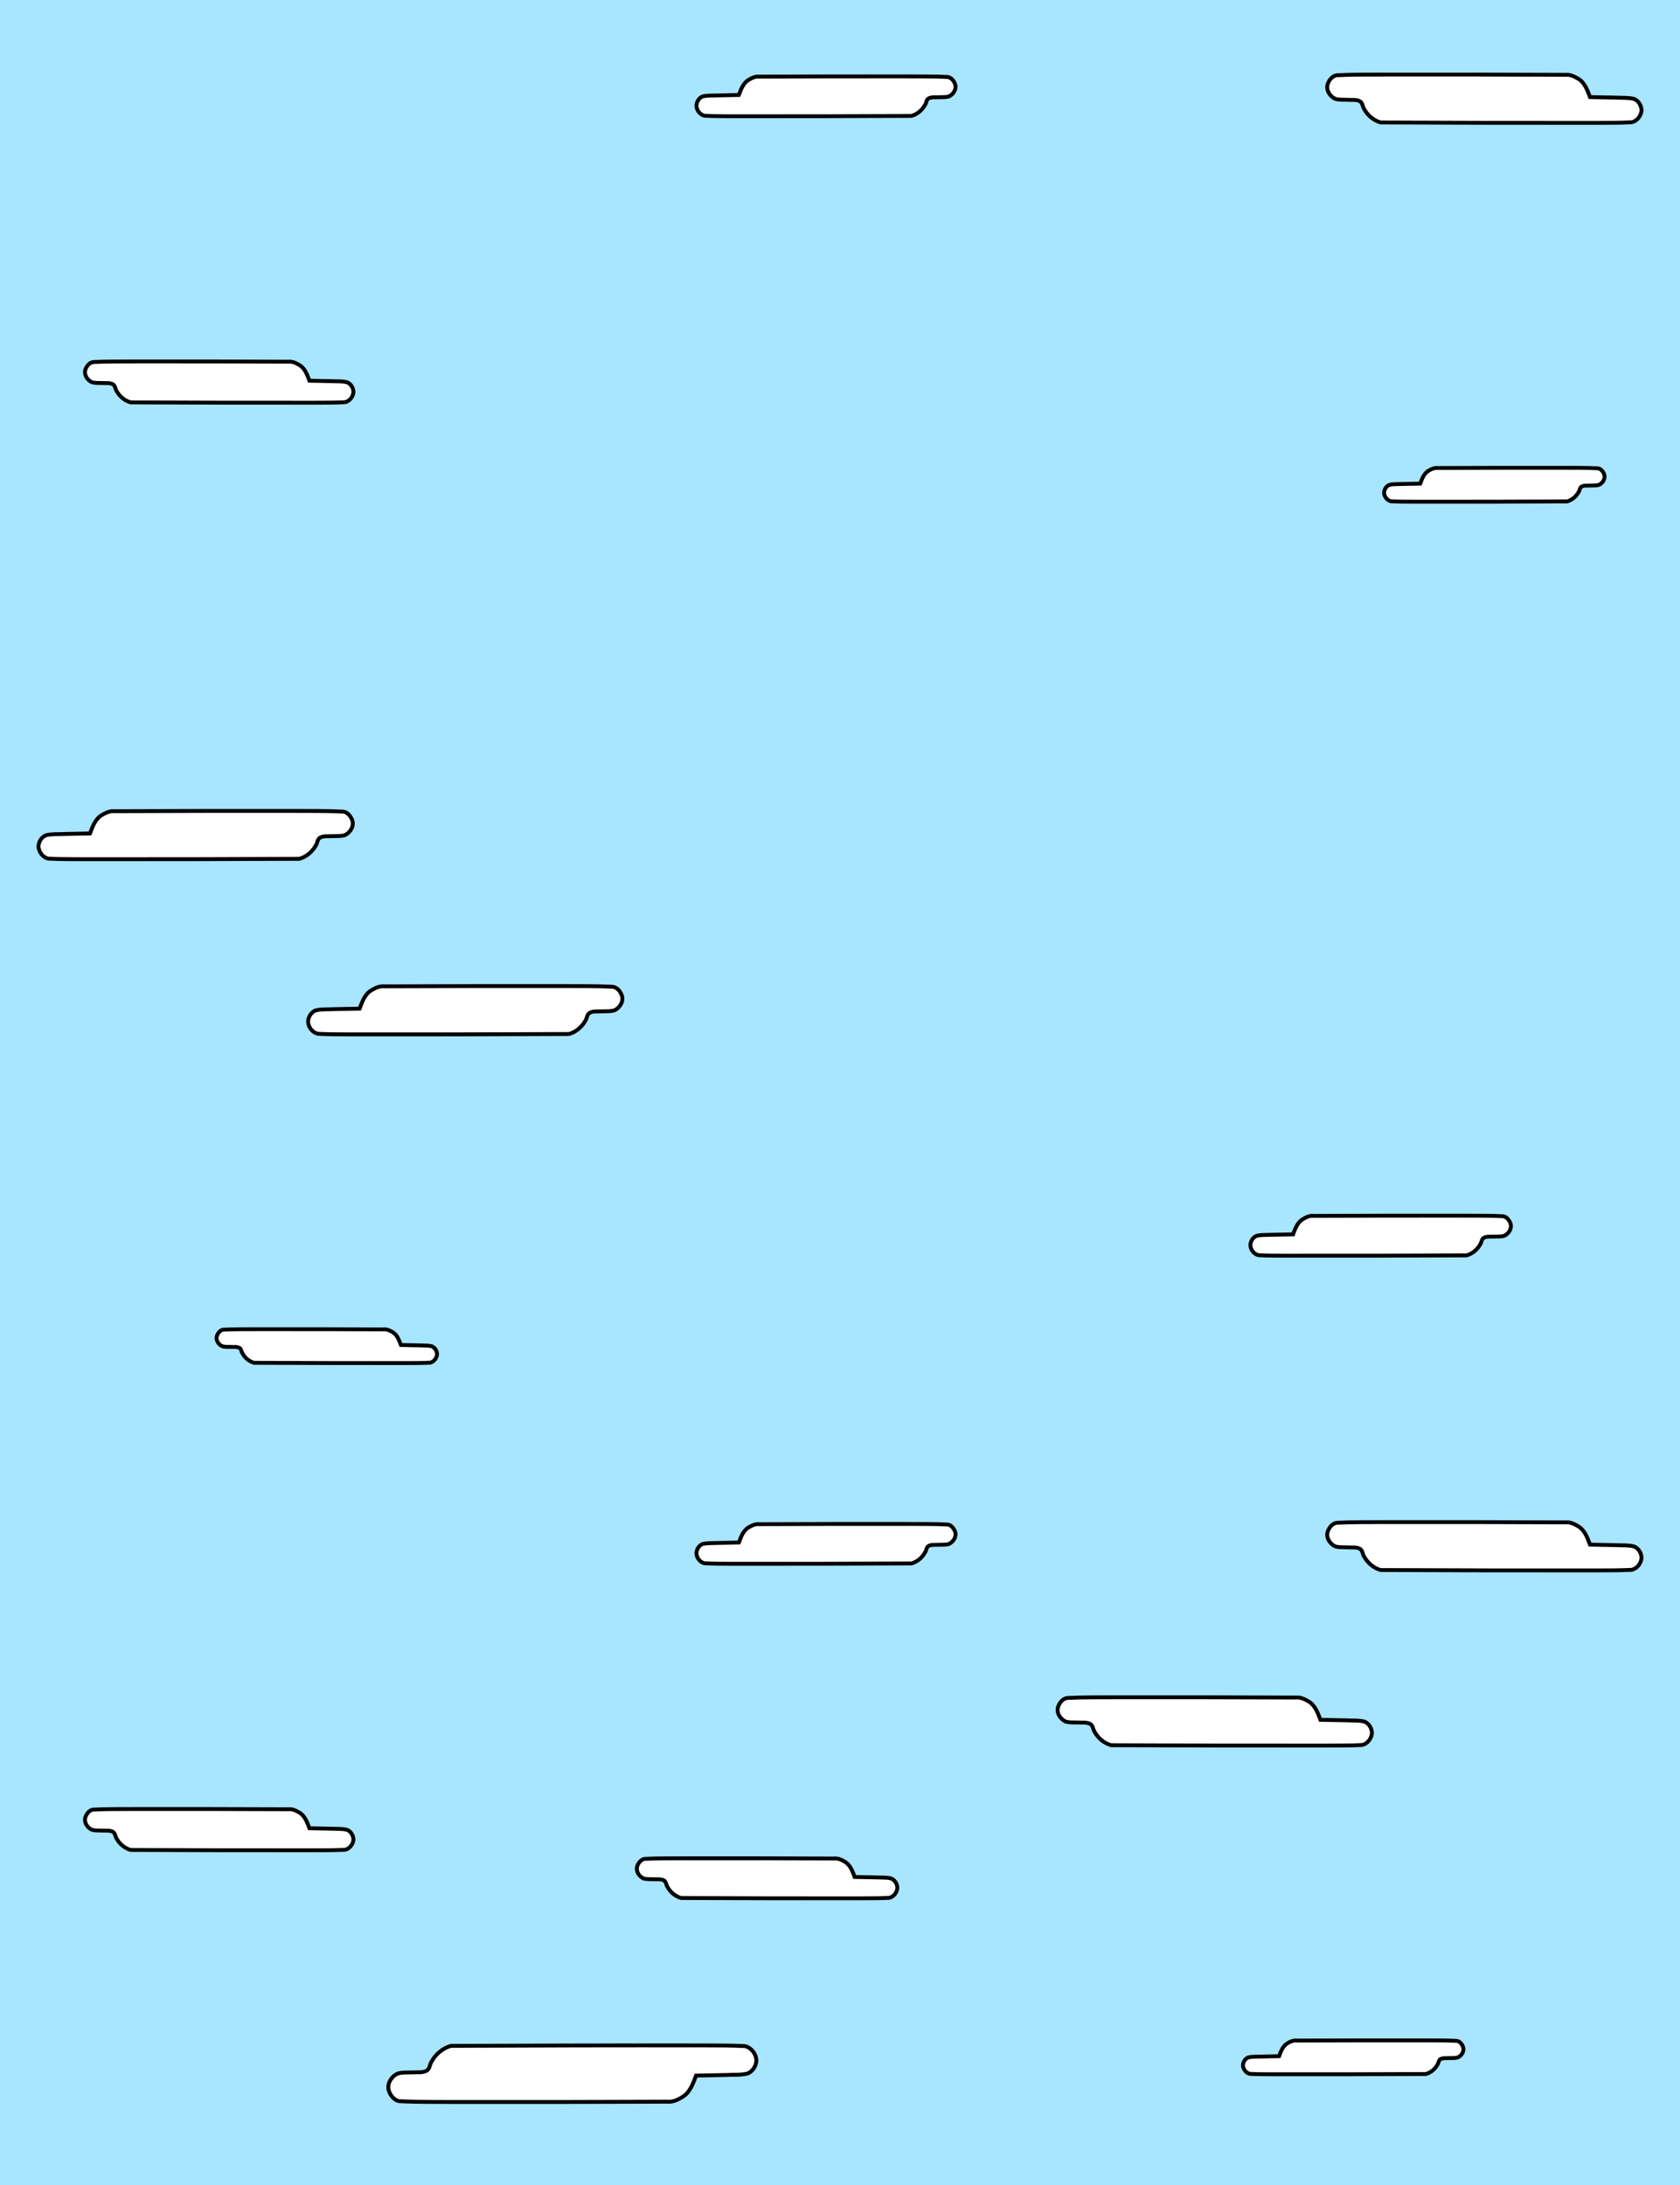 <?xml version="1.0" encoding="UTF-8" standalone="no"?>
<!-- Created with Inkscape (http://www.inkscape.org/) -->

<svg
   width="815.853mm"
   height="1061.041mm"
   viewBox="0 0 815.853 1061.041"
   version="1.1"
   id="svg1655"
   sodipodi:docname="Sky2.svg"
   inkscape:version="1.1 (c68e22c387, 2021-05-23)"
   xmlns:inkscape="http://www.inkscape.org/namespaces/inkscape"
   xmlns:sodipodi="http://sodipodi.sourceforge.net/DTD/sodipodi-0.dtd"
   xmlns="http://www.w3.org/2000/svg"
   xmlns:svg="http://www.w3.org/2000/svg">
  <rect x="0" y="0" width="815.853" height="1061.041" fill="#808080" stroke="none"/>
  <sodipodi:namedview
     id="namedview21"
     pagecolor="#ffffff"
     bordercolor="#666666"
     borderopacity="1.0"
     inkscape:pageshadow="2"
     inkscape:pageopacity="0.0"
     inkscape:pagecheckerboard="0"
     inkscape:document-units="mm"
     showgrid="false"
     fit-margin-top="0"
     fit-margin-left="0"
     fit-margin-right="0"
     fit-margin-bottom="0"
     inkscape:zoom="0.1351196"
     inkscape:cx="1879.8162"
     inkscape:cy="499.55745"
     inkscape:window-width="1920"
     inkscape:window-height="1017"
     inkscape:window-x="-8"
     inkscape:window-y="-8"
     inkscape:window-maximized="1"
     inkscape:current-layer="svg1655" />
  <defs
     id="defs1652">
    <mask
       maskUnits="userSpaceOnUse"
       id="mask3057">
      <rect
         style="fill:#a8e5ff;fill-opacity:0.998;stroke:none;stroke-width:0.601;stroke-linecap:round;stroke-linejoin:round;stroke-miterlimit:4;stroke-dasharray:none;paint-order:markers stroke fill;stop-color:#000000"
         id="rect3059"
         width="59.129"
         height="25.631"
         x="265.392"
         y="169.084"
         ry="0" />
    </mask>
    <clipPath
       clipPathUnits="userSpaceOnUse"
       id="clipPath3063">
      <rect
         style="fill:#a8e5ff;fill-opacity:0.998;stroke:none;stroke-width:2.219;stroke-linecap:round;stroke-linejoin:round;stroke-miterlimit:4;stroke-dasharray:none;paint-order:markers stroke fill;stop-color:#000000"
         id="rect3065"
         width="216.958"
         height="95.25"
         x="352.012"
         y="136.82"
         ry="0" />
    </clipPath>
    <clipPath
       clipPathUnits="userSpaceOnUse"
       id="clipPath3071">
      <rect
         style="fill:#a8e5ff;fill-opacity:0.998;stroke:none;stroke-width:2.219;stroke-linecap:round;stroke-linejoin:round;stroke-miterlimit:4;stroke-dasharray:none;paint-order:markers stroke fill;stop-color:#000000"
         id="rect3073"
         width="216.958"
         height="95.25"
         x="352.012"
         y="136.82"
         ry="0" />
    </clipPath>
  </defs>
  <g
     id="g6606"
     transform="translate(199.914,121.3)">
    <rect
       style="opacity:1;fill:#a8e5ff;fill-opacity:0.998;stroke:none;stroke-width:8.346;stroke-linecap:round;stroke-linejoin:round;stroke-miterlimit:4;stroke-dasharray:none;paint-order:markers stroke fill;stop-color:#000000"
       id="rect2918"
       width="815.853"
       height="358.179"
       x="-199.914"
       y="236.242"
       ry="0" />
    <path
       id="path2936"
       style="opacity:1;fill:#ffffff;stroke:#000000;stroke-width:1.885;stroke-miterlimit:4;stroke-dasharray:none"
       d="m 73.376,357.499 c 8.105,0.067 16.221,-0.091 24.317,0.337 2.122,0.292 3.639,2.242 4.355,4.137 1.068,2.891 -0.952,6.127 -3.606,7.31 -1.992,0.627 -4.045,0.36 -6.115,0.487 -2.007,0.155 -4.233,-0.299 -6.037,0.8 -1.227,0.888 -1.118,2.617 -1.962,3.785 -1.684,3.037 -4.589,5.464 -7.933,6.412 -35.096,0.169 -70.192,0.238 -105.288,0.189 -5.553,-0.019 -11.115,7.5e-4 -16.659,-0.288 -2.595,-0.579 -4.554,-3.132 -4.755,-5.734 0.001,-2.338 1.466,-4.774 3.668,-5.626 2.889,-0.722 5.832,-0.427 8.84,-0.614 4.169,-0.085 8.339,-0.167 12.508,-0.253 1.282,-3.39 2.619,-7.251 6.021,-9.076 1.808,-1.074 3.841,-1.979 5.992,-1.735 28.884,-0.123 57.769,-0.17 86.654,-0.13 z" />
    <path
       id="path2934"
       style="opacity:1;fill:#ffffff;stroke:#000000;stroke-width:1.885;stroke-miterlimit:4;stroke-dasharray:none"
       d="m -74.436,524.097 c -5.685,0.047 -11.379,-0.064 -17.057,0.236 -1.488,0.204 -2.553,1.573 -3.055,2.902 -0.749,2.028 0.668,4.298 2.53,5.128 1.398,0.44 2.837,0.252 4.289,0.342 1.408,0.109 2.969,-0.21 4.235,0.561 0.861,0.623 0.784,1.836 1.376,2.655 1.181,2.13 3.219,3.833 5.565,4.498 24.619,0.119 49.238,0.166 73.857,0.132 3.895,-0.014 7.797,5.4e-4 11.686,-0.202 1.821,-0.406 3.195,-2.197 3.335,-4.022 -9e-4,-1.64 -1.028,-3.349 -2.573,-3.947 -2.027,-0.506 -4.091,-0.299 -6.201,-0.431 -2.925,-0.059 -5.849,-0.117 -8.774,-0.178 -0.9,-2.378 -1.837,-5.087 -4.223,-6.366 -1.268,-0.753 -2.695,-1.388 -4.204,-1.217 -20.262,-0.086 -40.524,-0.119 -60.785,-0.091 z" />
    <path
       id="path2938"
       style="opacity:1;fill:#ffffff;stroke:#000000;stroke-width:1.885;stroke-miterlimit:4;stroke-dasharray:none"
       d="m 509.826,468.97 c 6.718,0.056 13.445,-0.076 20.156,0.279 1.759,0.242 3.016,1.859 3.61,3.429 0.885,2.397 -0.789,5.078 -2.989,6.059 -1.651,0.52 -3.353,0.298 -5.068,0.404 -1.664,0.129 -3.509,-0.248 -5.004,0.663 -1.017,0.736 -0.927,2.169 -1.626,3.137 -1.396,2.517 -3.804,4.529 -6.575,5.315 -29.091,0.14 -58.182,0.197 -87.273,0.156 -4.603,-0.015 -9.213,6.4e-4 -13.809,-0.239 -2.151,-0.48 -3.775,-2.596 -3.941,-4.753 0,-1.938 1.215,-3.957 3.041,-4.664 2.395,-0.598 4.834,-0.354 7.327,-0.509 3.456,-0.07 6.912,-0.138 10.368,-0.21 1.063,-2.81 2.171,-6.011 4.991,-7.523 1.499,-0.89 3.184,-1.64 4.967,-1.438 23.942,-0.102 47.885,-0.141 71.827,-0.108 z" />
    <path
       id="path2348"
       style="opacity:1;fill:#ffffff;stroke:#000000;stroke-width:1.885;stroke-miterlimit:4;stroke-dasharray:none"
       d="m -57.545,272.443 c 8.105,0.067 16.221,-0.091 24.317,0.337 2.122,0.292 3.639,2.242 4.355,4.137 1.068,2.891 -0.952,6.127 -3.606,7.31 -1.992,0.627 -4.045,0.36 -6.115,0.487 -2.007,0.155 -4.233,-0.299 -6.037,0.8 -1.227,0.888 -1.118,2.617 -1.962,3.785 -1.684,3.037 -4.589,5.464 -7.933,6.412 -35.096,0.169 -70.192,0.238 -105.288,0.189 -5.553,-0.019 -11.115,7.5e-4 -16.659,-0.288 -2.595,-0.579 -4.554,-3.132 -4.755,-5.734 0.001,-2.338 1.466,-4.774 3.668,-5.626 2.889,-0.722 5.832,-0.427 8.84,-0.614 4.169,-0.085 8.339,-0.167 12.508,-0.253 1.282,-3.39 2.619,-7.251 6.021,-9.076 1.808,-1.074 3.841,-1.979 5.992,-1.735 28.884,-0.123 57.769,-0.17 86.654,-0.13 z" />
    <rect
       style="opacity:1;fill:#a8e5ff;fill-opacity:0.998;stroke:none;stroke-width:8.346;stroke-linecap:round;stroke-linejoin:round;stroke-miterlimit:4;stroke-dasharray:none;paint-order:markers stroke fill;stop-color:#000000"
       id="rect869"
       width="815.853"
       height="358.179"
       x="-615.939"
       y="-121.3"
       ry="0"
       transform="scale(-1,1)" />
    <path
       id="path875"
       style="opacity:1;fill:#ffffff;stroke:#000000;stroke-width:1.885;stroke-miterlimit:4;stroke-dasharray:none"
       d="m -133.912,54.211 c -6.923,0.057 -13.855,-0.078 -20.769,0.288 -1.812,0.249 -3.108,1.915 -3.72,3.533 -0.912,2.469 0.813,5.233 3.08,6.243 1.702,0.536 3.455,0.307 5.223,0.416 1.714,0.132 3.615,-0.256 5.156,0.683 1.048,0.758 0.955,2.235 1.676,3.233 1.438,2.594 3.919,4.667 6.775,5.477 29.976,0.145 59.952,0.203 89.929,0.161 4.743,-0.015 9.493,6.8e-4 14.229,-0.246 2.217,-0.494 3.89,-2.675 4.061,-4.897 -0.001,-1.997 -1.252,-4.077 -3.133,-4.806 -2.468,-0.617 -4.981,-0.365 -7.55,-0.524 -3.561,-0.072 -7.122,-0.143 -10.683,-0.216 -1.095,-2.896 -2.237,-6.194 -5.143,-7.752 -1.544,-0.917 -3.281,-1.69 -5.118,-1.482 -24.671,-0.105 -49.342,-0.146 -74.013,-0.111 z" />
    <path
       id="path877"
       style="opacity:1;fill:#ffffff;stroke:#000000;stroke-width:1.885;stroke-miterlimit:4;stroke-dasharray:none"
       d="m 558.996,105.853 c 5.685,0.047 11.379,-0.064 17.057,0.236 1.488,0.204 2.553,1.573 3.055,2.902 0.749,2.028 -0.668,4.298 -2.53,5.128 -1.398,0.44 -2.837,0.252 -4.289,0.342 -1.408,0.109 -2.969,-0.21 -4.235,0.561 -0.861,0.623 -0.784,1.836 -1.377,2.655 -1.181,2.13 -3.219,3.833 -5.564,4.498 -24.619,0.119 -49.238,0.166 -73.857,0.132 -3.895,-0.014 -7.797,5.4e-4 -11.686,-0.202 -1.821,-0.406 -3.195,-2.197 -3.335,-4.022 9e-4,-1.64 1.028,-3.349 2.573,-3.947 2.027,-0.506 4.091,-0.299 6.201,-0.431 2.925,-0.059 5.849,-0.117 8.774,-0.178 0.9,-2.378 1.837,-5.087 4.223,-6.366 1.268,-0.753 2.695,-1.388 4.204,-1.217 20.262,-0.086 40.524,-0.119 60.785,-0.091 z" />
    <path
       id="path881"
       style="opacity:1;fill:#ffffff;stroke:#000000;stroke-width:1.885;stroke-miterlimit:4;stroke-dasharray:none"
       d="m 473.57,-85.099 c -8.105,0.067 -16.221,-0.091 -24.317,0.337 -2.122,0.292 -3.639,2.242 -4.355,4.137 -1.068,2.891 0.952,6.127 3.606,7.31 1.992,0.627 4.045,0.36 6.115,0.487 2.007,0.155 4.233,-0.299 6.037,0.8 1.227,0.888 1.118,2.617 1.962,3.785 1.684,3.037 4.588,5.464 7.933,6.412 35.096,0.169 70.192,0.238 105.288,0.189 5.553,-0.019 11.115,7.47e-4 16.659,-0.288 2.595,-0.579 4.554,-3.132 4.755,-5.734 0,-2.338 -1.466,-4.774 -3.668,-5.626 -2.889,-0.722 -5.832,-0.427 -8.84,-0.614 -4.169,-0.085 -8.339,-0.167 -12.508,-0.253 -1.282,-3.39 -2.619,-7.251 -6.021,-9.076 -1.808,-1.074 -3.841,-1.979 -5.992,-1.735 -28.884,-0.123 -57.769,-0.17 -86.654,-0.13 z" />
    <path
       id="path885"
       style="opacity:1;fill:#ffffff;stroke:#000000;stroke-width:1.885;stroke-miterlimit:4;stroke-dasharray:none"
       d="m 240.244,-84.2 c 6.682,0.055 13.373,-0.075 20.047,0.278 1.749,0.241 3,1.849 3.59,3.411 0.88,2.384 -0.785,5.051 -2.973,6.026 -1.643,0.517 -3.335,0.297 -5.041,0.402 -1.655,0.128 -3.49,-0.247 -4.977,0.659 -1.012,0.732 -0.922,2.157 -1.618,3.12 -1.389,2.504 -3.783,4.505 -6.54,5.287 -28.934,0.14 -57.869,0.196 -86.803,0.156 -4.578,-0.016 -9.163,6.15e-4 -13.734,-0.238 -2.14,-0.477 -3.755,-2.582 -3.92,-4.727 9e-4,-1.927 1.208,-3.936 3.024,-4.639 2.382,-0.595 4.808,-0.352 7.288,-0.506 3.437,-0.07 6.875,-0.138 10.312,-0.209 1.057,-2.795 2.159,-5.978 4.964,-7.482 1.491,-0.885 3.167,-1.631 4.94,-1.431 23.813,-0.101 47.627,-0.14 71.441,-0.107 z" />
    <rect
       style="opacity:1;fill:#a8e5ff;fill-opacity:0.998;stroke:none;stroke-width:8.346;stroke-linecap:round;stroke-linejoin:round;stroke-miterlimit:4;stroke-dasharray:none;paint-order:markers stroke fill;stop-color:#000000"
       id="rect889"
       width="815.853"
       height="358.18"
       x="-615.939"
       y="581.562"
       ry="0"
       transform="scale(-1,1)" />
    <path
       id="path891"
       style="opacity:1;fill:#ffffff;stroke:#000000;stroke-width:1.885;stroke-miterlimit:4;stroke-dasharray:none"
       d="m 342.649,702.819 c -8.105,0.067 -16.221,-0.091 -24.317,0.337 -2.122,0.292 -3.639,2.242 -4.355,4.137 -1.068,2.891 0.952,6.127 3.606,7.31 1.992,0.627 4.045,0.36 6.115,0.487 2.007,0.155 4.233,-0.299 6.037,0.8 1.227,0.888 1.118,2.617 1.962,3.785 1.684,3.037 4.588,5.464 7.933,6.412 35.096,0.169 70.192,0.238 105.288,0.189 5.553,-0.019 11.114,7.5e-4 16.659,-0.288 2.595,-0.579 4.554,-3.132 4.755,-5.734 0,-2.338 -1.466,-4.774 -3.668,-5.626 -2.889,-0.722 -5.832,-0.427 -8.84,-0.614 -4.169,-0.085 -8.339,-0.167 -12.508,-0.253 -1.282,-3.39 -2.619,-7.251 -6.021,-9.076 -1.808,-1.074 -3.841,-1.979 -5.992,-1.735 -28.884,-0.123 -57.769,-0.17 -86.654,-0.13 z" />
    <path
       id="path893"
       style="opacity:1;fill:#ffffff;stroke:#000000;stroke-width:1.885;stroke-miterlimit:4;stroke-dasharray:none"
       d="m 22.569,899.337 c -9.492,-0.079 -18.996,0.107 -28.477,-0.395 -2.485,-0.342 -4.262,-2.626 -5.1,-4.845 -1.25,-3.386 1.115,-7.175 4.223,-8.56 2.333,-0.735 4.737,-0.421 7.161,-0.571 2.35,-0.182 4.957,0.35 7.07,-0.937 1.437,-1.04 1.309,-3.065 2.298,-4.433 1.972,-3.557 5.374,-6.399 9.29,-7.51 41.101,-0.199 82.202,-0.278 123.304,-0.221 6.503,0.019 13.016,-8.6e-4 19.509,0.338 3.039,0.678 5.333,3.668 5.568,6.715 0,2.738 -1.716,5.591 -4.296,6.589 -3.384,0.846 -6.829,0.5 -10.352,0.719 -4.883,0.099 -9.765,0.196 -14.648,0.297 -1.502,3.97 -3.067,8.492 -7.051,10.629 -2.118,1.257 -4.499,2.317 -7.018,2.032 -33.827,0.144 -67.654,0.199 -101.481,0.152 z" />
    <path
       id="path895"
       style="opacity:1;fill:#ffffff;stroke:#000000;stroke-width:1.885;stroke-miterlimit:4;stroke-dasharray:none"
       d="m -133.912,757.073 c -6.923,0.057 -13.855,-0.078 -20.769,0.288 -1.812,0.249 -3.108,1.915 -3.72,3.533 -0.912,2.47 0.813,5.233 3.08,6.243 1.702,0.536 3.455,0.307 5.223,0.416 1.714,0.132 3.615,-0.256 5.156,0.683 1.048,0.758 0.955,2.235 1.676,3.233 1.438,2.594 3.919,4.667 6.775,5.477 29.976,0.145 59.952,0.203 89.929,0.161 4.743,-0.015 9.493,6.7e-4 14.229,-0.246 2.217,-0.494 3.89,-2.675 4.061,-4.897 -0.001,-1.997 -1.252,-4.077 -3.133,-4.806 -2.468,-0.617 -4.981,-0.365 -7.55,-0.524 -3.561,-0.072 -7.122,-0.143 -10.683,-0.216 -1.095,-2.896 -2.237,-6.194 -5.143,-7.752 -1.544,-0.917 -3.281,-1.69 -5.118,-1.482 -24.671,-0.105 -49.342,-0.146 -74.013,-0.111 z" />
    <path
       id="path897"
       style="opacity:1;fill:#ffffff;stroke:#000000;stroke-width:1.885;stroke-miterlimit:4;stroke-dasharray:none"
       d="m 490.461,869.417 c 5.685,0.047 11.379,-0.064 17.057,0.236 1.488,0.204 2.553,1.573 3.055,2.902 0.749,2.028 -0.668,4.298 -2.53,5.128 -1.398,0.44 -2.837,0.253 -4.289,0.342 -1.408,0.109 -2.969,-0.21 -4.235,0.561 -0.861,0.623 -0.784,1.836 -1.377,2.655 -1.181,2.13 -3.219,3.833 -5.564,4.498 -24.619,0.119 -49.238,0.167 -73.857,0.132 -3.895,-0.014 -7.797,6e-4 -11.686,-0.202 -1.821,-0.406 -3.195,-2.197 -3.335,-4.022 9e-4,-1.64 1.028,-3.349 2.573,-3.947 2.027,-0.506 4.091,-0.299 6.201,-0.43 2.925,-0.06 5.849,-0.117 8.774,-0.178 0.9,-2.378 1.837,-5.087 4.223,-6.366 1.268,-0.753 2.695,-1.388 4.204,-1.217 20.262,-0.086 40.524,-0.119 60.785,-0.091 z" />
    <path
       id="path899"
       style="opacity:1;fill:#ffffff;stroke:#000000;stroke-width:1.885;stroke-miterlimit:4;stroke-dasharray:none"
       d="m 133.343,781.001 c -6.718,0.056 -13.445,-0.076 -20.156,0.279 -1.759,0.242 -3.016,1.859 -3.61,3.429 -0.885,2.397 0.789,5.078 2.989,6.059 1.651,0.52 3.353,0.298 5.068,0.404 1.664,0.129 3.509,-0.248 5.004,0.663 1.017,0.736 0.927,2.169 1.626,3.137 1.396,2.517 3.804,4.529 6.575,5.315 29.091,0.14 58.182,0.197 87.273,0.156 4.603,-0.015 9.213,6.4e-4 13.809,-0.239 2.151,-0.48 3.775,-2.596 3.941,-4.753 0,-1.938 -1.215,-3.957 -3.041,-4.664 -2.395,-0.598 -4.834,-0.354 -7.327,-0.509 -3.456,-0.07 -6.912,-0.138 -10.368,-0.21 -1.063,-2.81 -2.171,-6.011 -4.991,-7.523 -1.499,-0.89 -3.184,-1.64 -4.967,-1.438 -23.942,-0.102 -47.885,-0.141 -71.827,-0.108 z" />
    <path
       id="path901"
       style="opacity:1;fill:#ffffff;stroke:#000000;stroke-width:1.885;stroke-miterlimit:4;stroke-dasharray:none"
       d="m 473.57,617.762 c -8.105,0.067 -16.221,-0.091 -24.317,0.337 -2.122,0.292 -3.639,2.242 -4.355,4.137 -1.068,2.891 0.952,6.127 3.606,7.31 1.992,0.627 4.045,0.36 6.115,0.487 2.007,0.155 4.233,-0.299 6.037,0.8 1.227,0.888 1.118,2.617 1.962,3.785 1.684,3.037 4.588,5.464 7.933,6.412 35.096,0.169 70.192,0.238 105.288,0.189 5.553,-0.019 11.115,7.5e-4 16.659,-0.288 2.595,-0.579 4.554,-3.132 4.755,-5.734 0,-2.338 -1.466,-4.774 -3.668,-5.626 -2.889,-0.722 -5.832,-0.427 -8.84,-0.614 -4.169,-0.085 -8.339,-0.167 -12.508,-0.253 -1.282,-3.39 -2.619,-7.251 -6.021,-9.076 -1.808,-1.074 -3.841,-1.979 -5.992,-1.735 -28.884,-0.123 -57.769,-0.17 -86.654,-0.13 z" />
    <path
       id="path905"
       style="opacity:1;fill:#ffffff;stroke:#000000;stroke-width:1.885;stroke-miterlimit:4;stroke-dasharray:none"
       d="m 240.244,618.661 c 6.682,0.055 13.373,-0.075 20.047,0.278 1.749,0.241 3,1.849 3.59,3.411 0.88,2.384 -0.785,5.051 -2.973,6.026 -1.643,0.517 -3.335,0.297 -5.041,0.402 -1.655,0.128 -3.49,-0.247 -4.977,0.659 -1.012,0.732 -0.922,2.157 -1.618,3.12 -1.389,2.504 -3.783,4.505 -6.54,5.287 -28.934,0.14 -57.869,0.196 -86.803,0.156 -4.578,-0.015 -9.163,6.1e-4 -13.734,-0.238 -2.14,-0.477 -3.755,-2.582 -3.92,-4.727 9e-4,-1.927 1.208,-3.936 3.024,-4.639 2.382,-0.595 4.808,-0.352 7.288,-0.506 3.437,-0.07 6.875,-0.138 10.312,-0.209 1.057,-2.795 2.159,-5.978 4.964,-7.482 1.491,-0.885 3.167,-1.631 4.94,-1.431 23.813,-0.101 47.627,-0.14 71.441,-0.107 z" />
  </g>
</svg>
